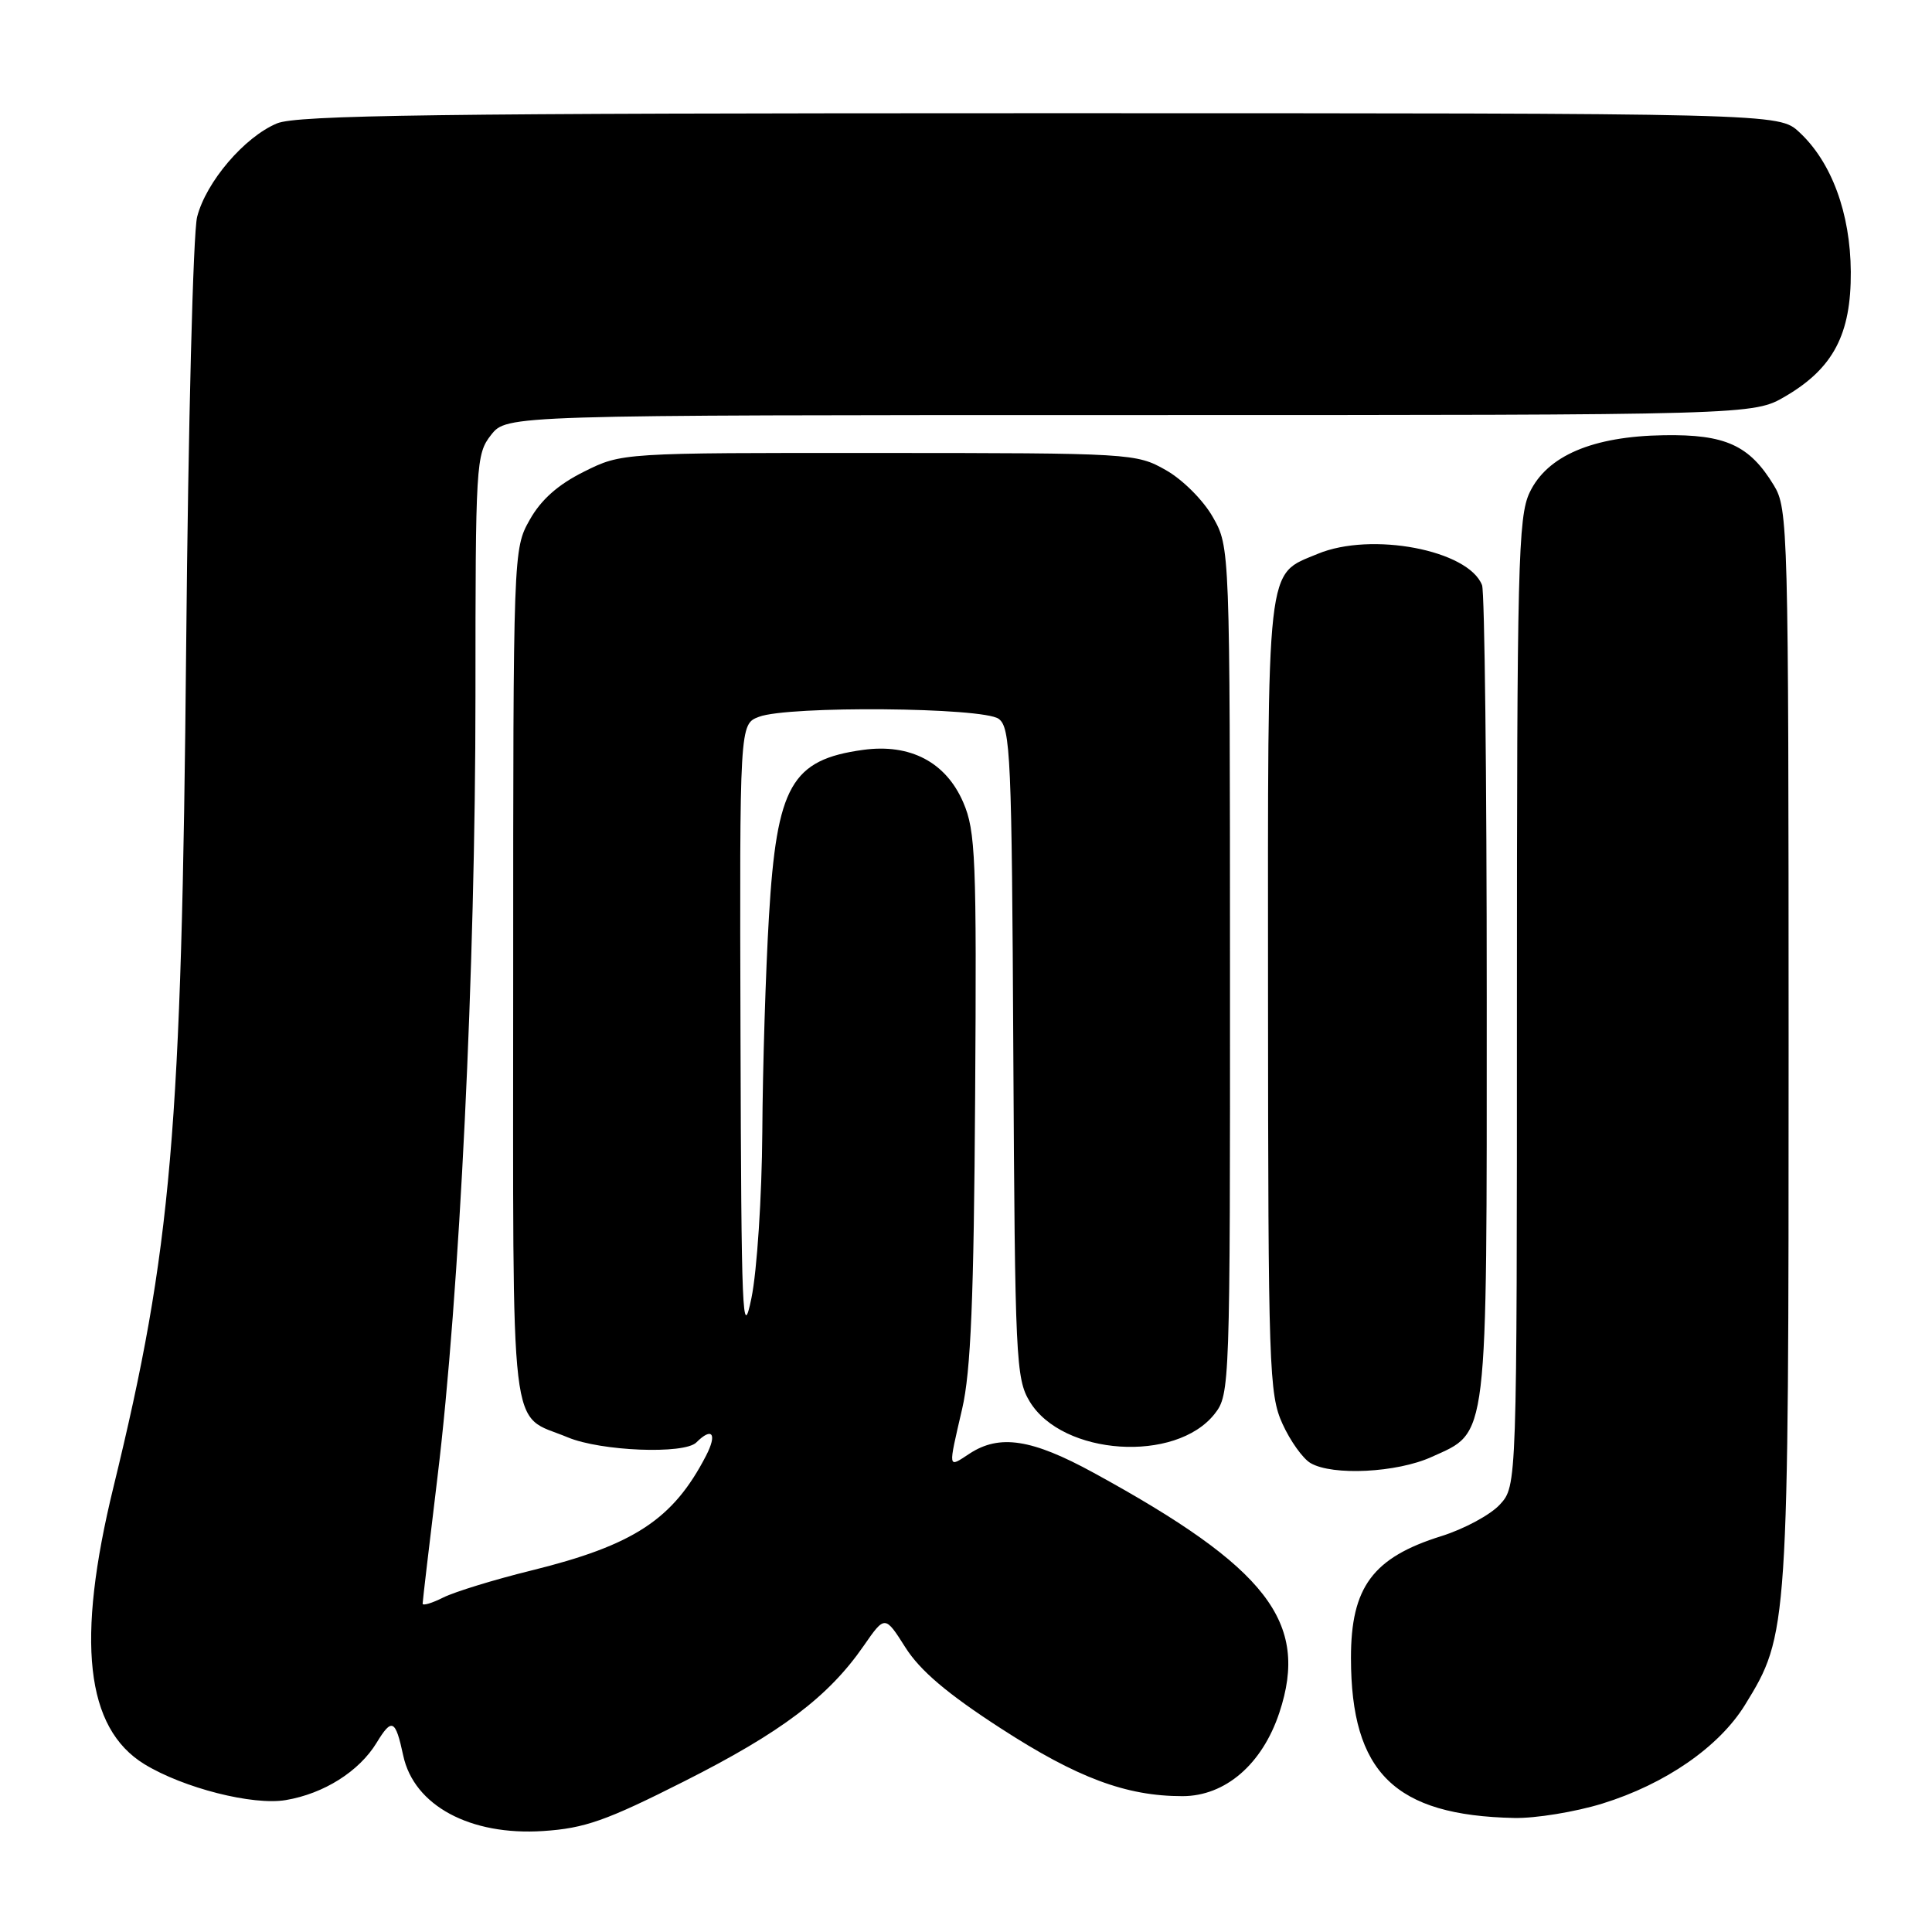 <?xml version="1.0" encoding="UTF-8" standalone="no"?>
<!DOCTYPE svg PUBLIC "-//W3C//DTD SVG 1.1//EN" "http://www.w3.org/Graphics/SVG/1.1/DTD/svg11.dtd" >
<svg xmlns="http://www.w3.org/2000/svg" xmlns:xlink="http://www.w3.org/1999/xlink" version="1.1" viewBox="0 0 256 256">
 <g >
 <path fill="currentColor"
d=" M 90.65 236.04 C 103.50 229.56 109.77 224.83 114.43 218.10 C 117.26 214.02 117.26 214.02 119.98 218.31 C 121.92 221.37 125.55 224.45 132.60 229.01 C 142.74 235.58 149.22 238.00 156.68 238.00 C 162.35 238.00 167.25 233.78 169.52 226.94 C 173.51 214.94 167.94 207.74 144.91 195.15 C 136.72 190.67 132.44 190.01 128.46 192.62 C 125.56 194.52 125.61 194.82 127.49 186.68 C 128.64 181.75 129.04 172.11 129.21 145.37 C 129.42 113.72 129.27 110.11 127.64 106.33 C 125.34 100.99 120.62 98.51 114.38 99.36 C 104.86 100.67 102.92 104.09 101.89 121.44 C 101.46 128.62 101.06 141.47 101.01 150.00 C 100.95 158.58 100.31 168.40 99.57 172.00 C 98.37 177.86 98.23 174.41 98.12 137.23 C 98.00 95.95 98.00 95.95 100.57 94.98 C 104.45 93.50 130.24 93.72 132.33 95.25 C 133.90 96.40 134.07 100.21 134.27 139.50 C 134.49 180.07 134.61 182.68 136.44 185.71 C 140.78 192.89 155.80 193.89 160.95 187.34 C 162.96 184.78 163.00 183.72 162.98 128.62 C 162.97 72.50 162.97 72.50 160.71 68.52 C 159.45 66.29 156.71 63.55 154.48 62.29 C 150.57 60.07 149.92 60.03 116.45 60.02 C 82.39 60.00 82.39 60.00 77.38 62.50 C 73.94 64.21 71.69 66.21 70.19 68.88 C 68.01 72.75 68.00 73.02 68.00 129.23 C 68.00 192.38 67.38 187.17 75.24 190.46 C 79.63 192.29 90.67 192.73 92.27 191.13 C 94.36 189.04 95.06 189.98 93.56 192.88 C 89.19 201.34 83.99 204.75 70.36 208.11 C 65.49 209.31 60.26 210.92 58.75 211.67 C 57.24 212.43 56.00 212.80 56.00 212.49 C 56.00 212.18 56.89 204.63 57.97 195.71 C 60.90 171.57 63.00 128.37 63.00 92.28 C 63.00 61.41 63.07 60.18 65.07 57.63 C 67.15 55.00 67.15 55.00 149.73 55.00 C 232.32 55.00 232.32 55.00 236.58 52.51 C 242.92 48.79 245.29 44.29 245.24 36.02 C 245.19 28.24 242.69 21.47 238.41 17.51 C 235.71 15.00 235.71 15.00 137.82 15.00 C 57.87 15.00 39.34 15.25 36.70 16.35 C 32.38 18.16 27.31 24.10 26.12 28.74 C 25.59 30.81 24.94 56.35 24.67 85.50 C 24.07 150.04 22.74 165.47 15.04 197.02 C 10.05 217.45 11.33 228.97 19.13 233.76 C 24.30 236.92 33.49 239.26 37.87 238.52 C 42.92 237.67 47.59 234.72 49.90 230.93 C 51.93 227.59 52.40 227.82 53.43 232.62 C 54.85 239.25 62.30 243.26 71.98 242.62 C 77.47 242.26 80.32 241.26 90.65 236.04 Z  M 212.30 238.99 C 220.67 236.40 227.78 231.48 231.22 225.91 C 236.97 216.57 237.00 216.10 237.00 138.54 C 236.99 69.89 236.93 67.39 235.04 64.30 C 231.81 58.99 228.63 57.54 220.48 57.67 C 211.04 57.81 204.99 60.39 202.68 65.27 C 201.16 68.46 201.00 74.97 201.00 132.85 C 201.00 196.89 201.00 196.89 198.75 199.35 C 197.51 200.71 194.03 202.59 191.00 203.54 C 181.90 206.38 179.00 210.30 179.01 219.70 C 179.02 234.89 184.82 240.56 200.64 240.89 C 203.47 240.95 208.72 240.09 212.30 238.99 Z  M 189.68 193.06 C 197.26 189.62 197.00 191.75 197.00 132.13 C 197.00 103.00 196.72 78.43 196.38 77.54 C 194.59 72.88 181.70 70.43 174.60 73.39 C 167.71 76.27 168.00 73.72 168.02 131.97 C 168.04 181.25 168.16 184.76 169.93 188.65 C 170.96 190.93 172.64 193.28 173.66 193.87 C 176.58 195.57 185.10 195.14 189.68 193.06 Z "/>
</g>
</svg>